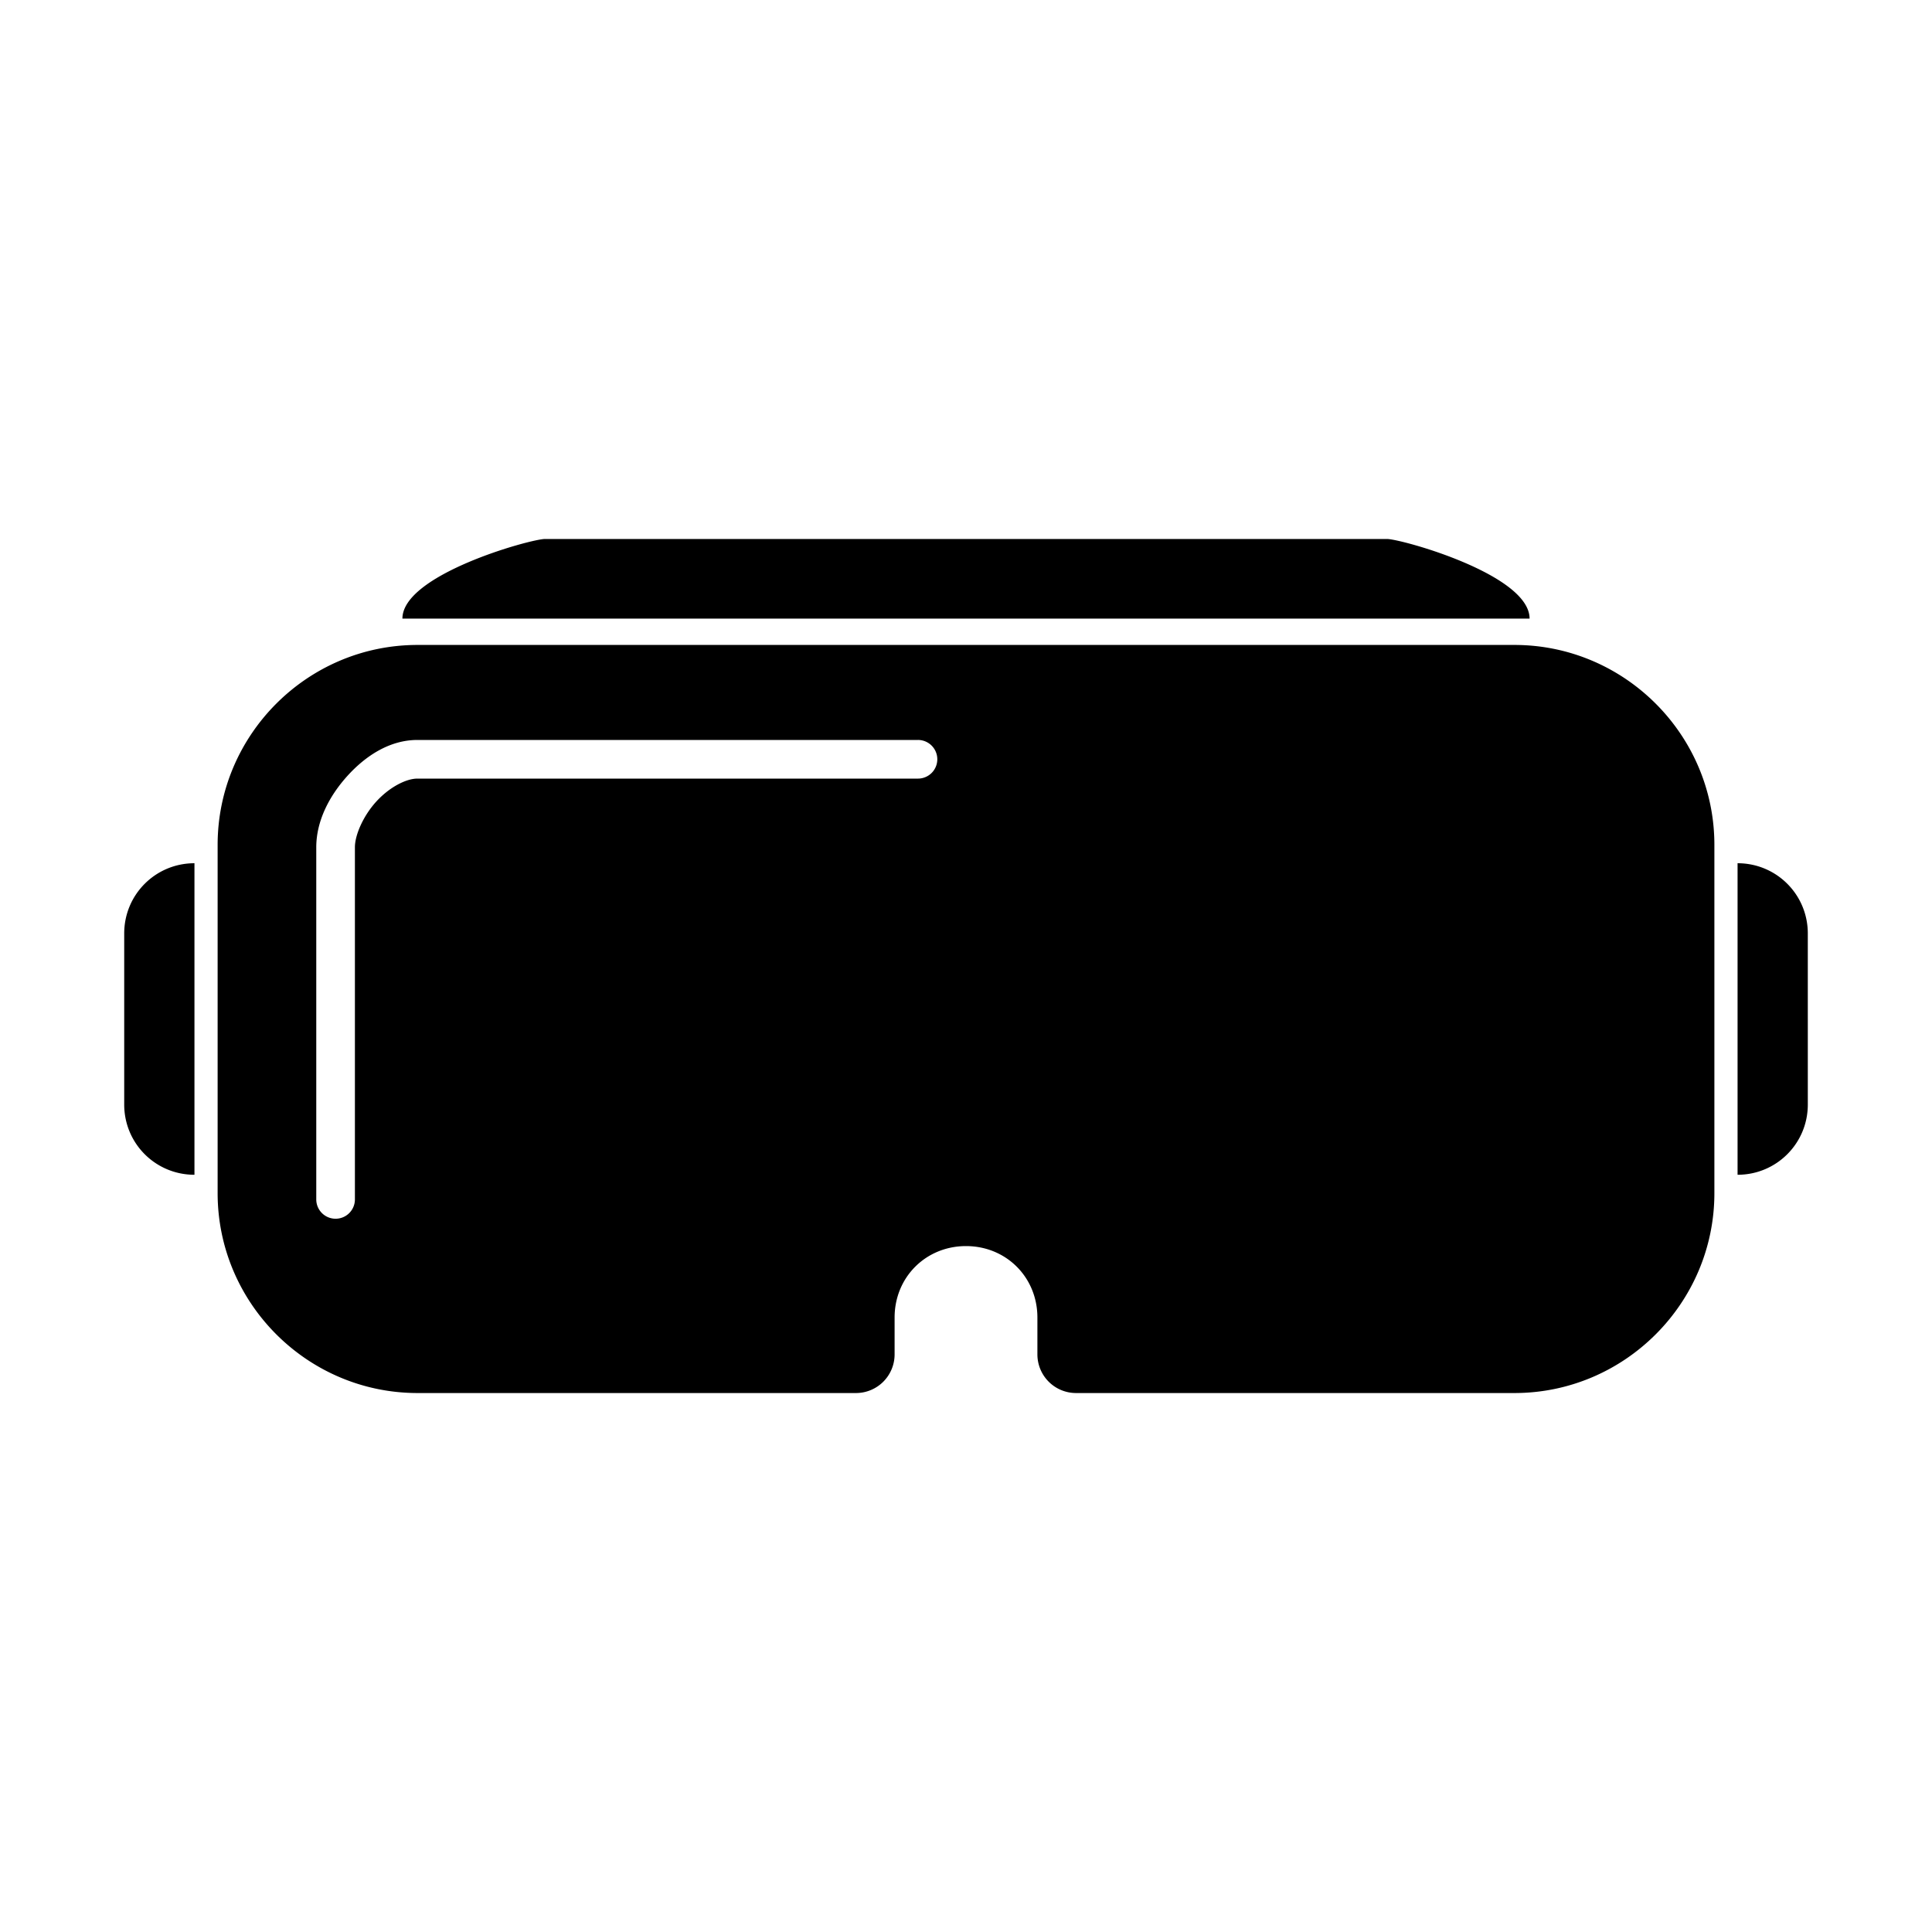 <?xml version="1.0" encoding="UTF-8" standalone="no"?>
<!-- Created with Inkscape (http://www.inkscape.org/) -->

<svg
   width="500"
   height="500"
   viewBox="0 0 132.292 132.292"
   version="1.1"
   id="svg8"
   sodipodi:docname="vr-headset.svg"
   inkscape:version="1.3 (0e150ed6c4, 2023-07-21)"
   xmlns:inkscape="http://www.inkscape.org/namespaces/inkscape"
   xmlns:sodipodi="http://sodipodi.sourceforge.net/DTD/sodipodi-0.dtd"
   xmlns="http://www.w3.org/2000/svg"
   xmlns:svg="http://www.w3.org/2000/svg"
   xmlns:rdf="http://www.w3.org/1999/02/22-rdf-syntax-ns#"
   xmlns:cc="http://creativecommons.org/ns#"
   xmlns:dc="http://purl.org/dc/elements/1.1/">
  <defs
     id="defs2">
    <inkscape:path-effect
       effect="perspective-envelope"
       up_left_point="33.275,221.623"
       up_right_point="93.217,221.253"
       down_left_point="12.846,284.154"
       down_right_point="119.445,284.154"
       id="path-effect6"
       is_visible="true"
       lpeversion="1"
       deform_type="perspective"
       horizontal_mirror="false"
       vertical_mirror="false"
       overflow_perspective="false" />
    <rect
       x="-51.952"
       y="219.19"
       width="51.952"
       height="89.676"
       id="rect5" />
    <rect
       x="21.994"
       y="60.769"
       width="333.553"
       height="273.858"
       id="rect35" />
    <rect
       x="67.042"
       y="122.302"
       width="319.653"
       height="201.905"
       id="rect34" />
    <rect
       x="188.588"
       y="99.673"
       width="260.01"
       height="279.509"
       id="rect33" />
    <inkscape:perspective
       sodipodi:type="inkscape:persp3d"
       inkscape:vp_x="6.1093449 : 34.72819 : 1"
       inkscape:vp_y="0 : 1000 : 0"
       inkscape:vp_z="75.71349 : 35.580862 : 1"
       inkscape:persp3d-origin="66.14583 : 44.097223 : 1"
       id="perspective16" />
    <rect
       x="-51.952"
       y="219.19"
       width="51.952"
       height="89.676"
       id="rect5-6" />
    <rect
       x="-51.952"
       y="219.19"
       width="51.952"
       height="89.676"
       id="rect5-6-9" />
    <rect
       x="-51.952"
       y="219.19"
       width="51.952"
       height="89.676"
       id="rect5-1" />
  </defs>
  <sodipodi:namedview
     id="base"
     pagecolor="#ffffff"
     bordercolor="#666666"
     borderopacity="1.0"
     inkscape:pageopacity="0.0"
     inkscape:pageshadow="2"
     inkscape:zoom="0.7"
     inkscape:cx="59.285714"
     inkscape:cy="-2.8571429"
     inkscape:document-units="mm"
     inkscape:current-layer="layer1"
     showgrid="true"
     units="px"
     inkscape:window-width="1916"
     inkscape:window-height="1153"
     inkscape:window-x="0"
     inkscape:window-y="21"
     inkscape:window-maximized="1"
     showguides="true"
     inkscape:snap-object-midpoints="true"
     inkscape:showpageshadow="2"
     inkscape:pagecheckerboard="0"
     inkscape:deskcolor="#d1d1d1">
    <inkscape:grid
       type="xygrid"
       id="grid4988"
       spacingx="66.146"
       spacingy="66.146"
       snapvisiblegridlinesonly="true"
       enabled="false"
       originx="0"
       originy="0"
       units="px"
       visible="true" />
  </sodipodi:namedview>
  <g
     inkscape:label="Layer 1"
     inkscape:groupmode="layer"
     id="layer1"
     transform="translate(0,-164.708)">
    <path
       id="path23"
       style="color:#000000;fill:#000000;fill-opacity:1;stroke-linecap:round;stroke-linejoin:round;-inkscape-stroke:none"
       d="m 37.325,201.614 c -0.984,0 -9.77,2.432 -9.77,5.453 h 77.182 c 0,-3.021 -8.787,-5.453 -9.77,-5.453 z m -8.733,7.256 c -7.538,0 -13.69,6.151 -13.69,13.69 v 23.846 c 0,7.538 6.151,13.689 13.69,13.689 h 30.019 a 2.646,2.646 0 0 0 2.646,-2.646 v -2.525 c 0,-2.754 2.135,-4.891 4.889,-4.891 2.754,0 4.889,2.136 4.889,4.891 v 2.525 a 2.646,2.646 0 0 0 2.645,2.646 h 30.019 c 7.538,0 13.692,-6.151 13.692,-13.689 v -23.846 c 0,-7.538 -6.153,-13.69 -13.692,-13.69 z m -0.01,6.506 h 34.275 a 1.323,1.323 0 0 1 1.324,1.324 1.323,1.323 0 0 1 -1.324,1.322 H 28.581 c -0.787,0 -1.939,0.604 -2.828,1.586 -0.889,0.982 -1.451,2.281 -1.451,3.117 v 24.113 a 1.323,1.323 0 0 1 -1.322,1.322 1.323,1.323 0 0 1 -1.324,-1.322 V 222.726 c 0,-1.809 0.896,-3.523 2.137,-4.893 1.241,-1.37 2.892,-2.457 4.789,-2.457 z m -15.267,8.441 c -2.664,0 -4.81,2.145 -4.81,4.809 v 11.714 c 0,2.664 2.145,4.809 4.81,4.809 z m 105.663,0 v 21.332 c 2.664,0 4.81,-2.145 4.81,-4.809 V 228.626 c 0,-2.664 -2.145,-4.809 -4.81,-4.809 z" />
  </g>
</svg>
